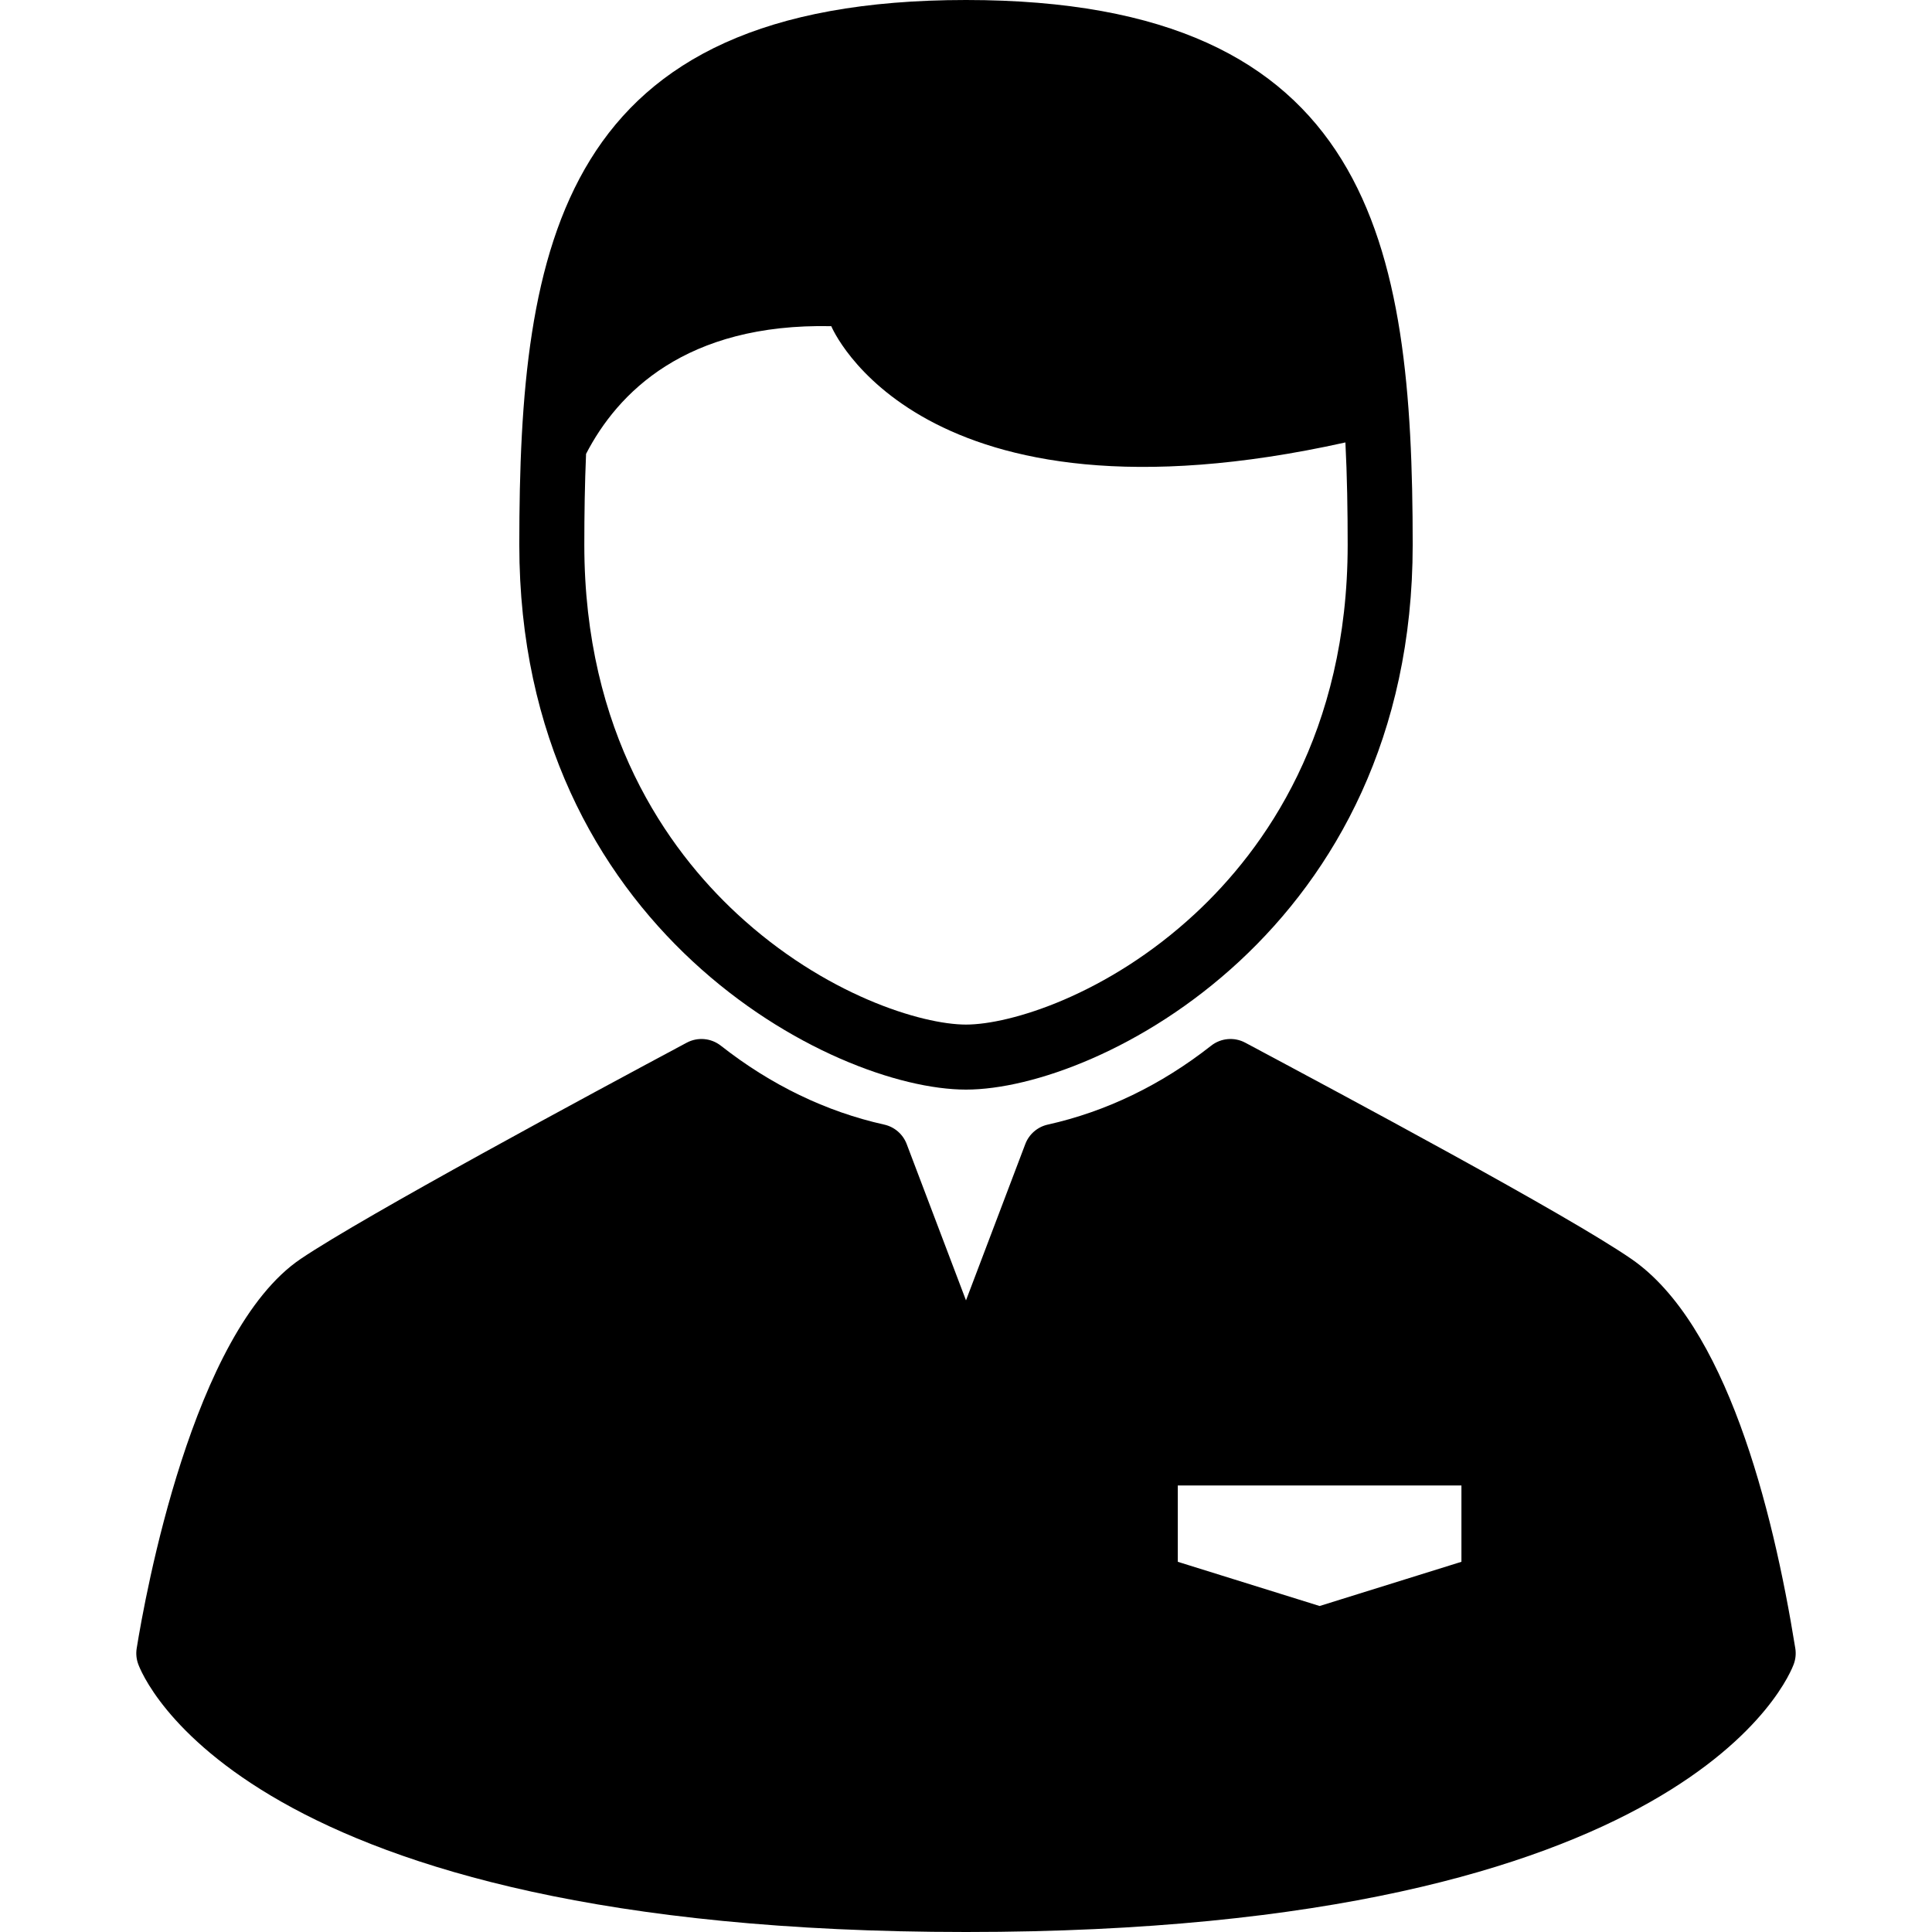 <svg fill="#000000" height="800px" width="800px" version="1.1" id="Capa_1" xmlns="http://www.w3.org/2000/svg" xmlns:xlink="http://www.w3.org/1999/xlink"
     viewBox="0 0 349.667 349.667" xml:space="preserve">
<g>
	<path d="M174.833,197.204c24.125,0,80.846-29.034,80.846-98.603C255.68,44.145,248.329,0,174.833,0
		c-73.495,0-80.846,44.145-80.846,98.602C93.987,168.17,150.708,197.204,174.833,197.204z M106.07,82.146
		c5.679-10.983,17.963-23.675,44.381-23.112c0,0,15.746,38.194,93.05,21.042c0.312,6.101,0.41,12.326,0.41,18.526
		c0,34.005-15.015,55.075-27.612,66.762c-15.872,14.727-33.494,20.072-41.466,20.072c-7.972,0-25.594-5.345-41.466-20.072
		c-12.597-11.687-27.612-32.757-27.612-66.762C105.756,93.101,105.836,87.581,106.07,82.146z"/>
    <path d="M324.926,298.327c-4.127-25.665-12.625-58.724-29.668-70.472c-11.638-8.024-52.243-29.718-69.582-38.982l-0.3-0.16
		c-1.982-1.059-4.402-0.847-6.17,0.541c-9.083,7.131-19.033,11.937-29.573,14.284c-1.862,0.415-3.39,1.738-4.067,3.521
		l-10.733,28.291l-10.733-28.291c-0.677-1.783-2.205-3.106-4.067-3.521c-10.54-2.347-20.49-7.153-29.573-14.284
		c-1.768-1.388-4.188-1.601-6.17-0.541c-17.133,9.155-58.235,31.291-69.831,39.107c-19.619,13.217-28.198,61.052-29.718,70.507
		c-0.151,0.938-0.063,1.897,0.253,2.792c0.702,1.982,18.708,48.548,149.839,48.548s149.137-46.566,149.839-48.548
		C324.989,300.224,325.077,299.264,324.926,298.327z M264.5,282.666l-25.667,8l-25.667-8v-13.81H264.5V282.666z"/>
</g>
</svg>
